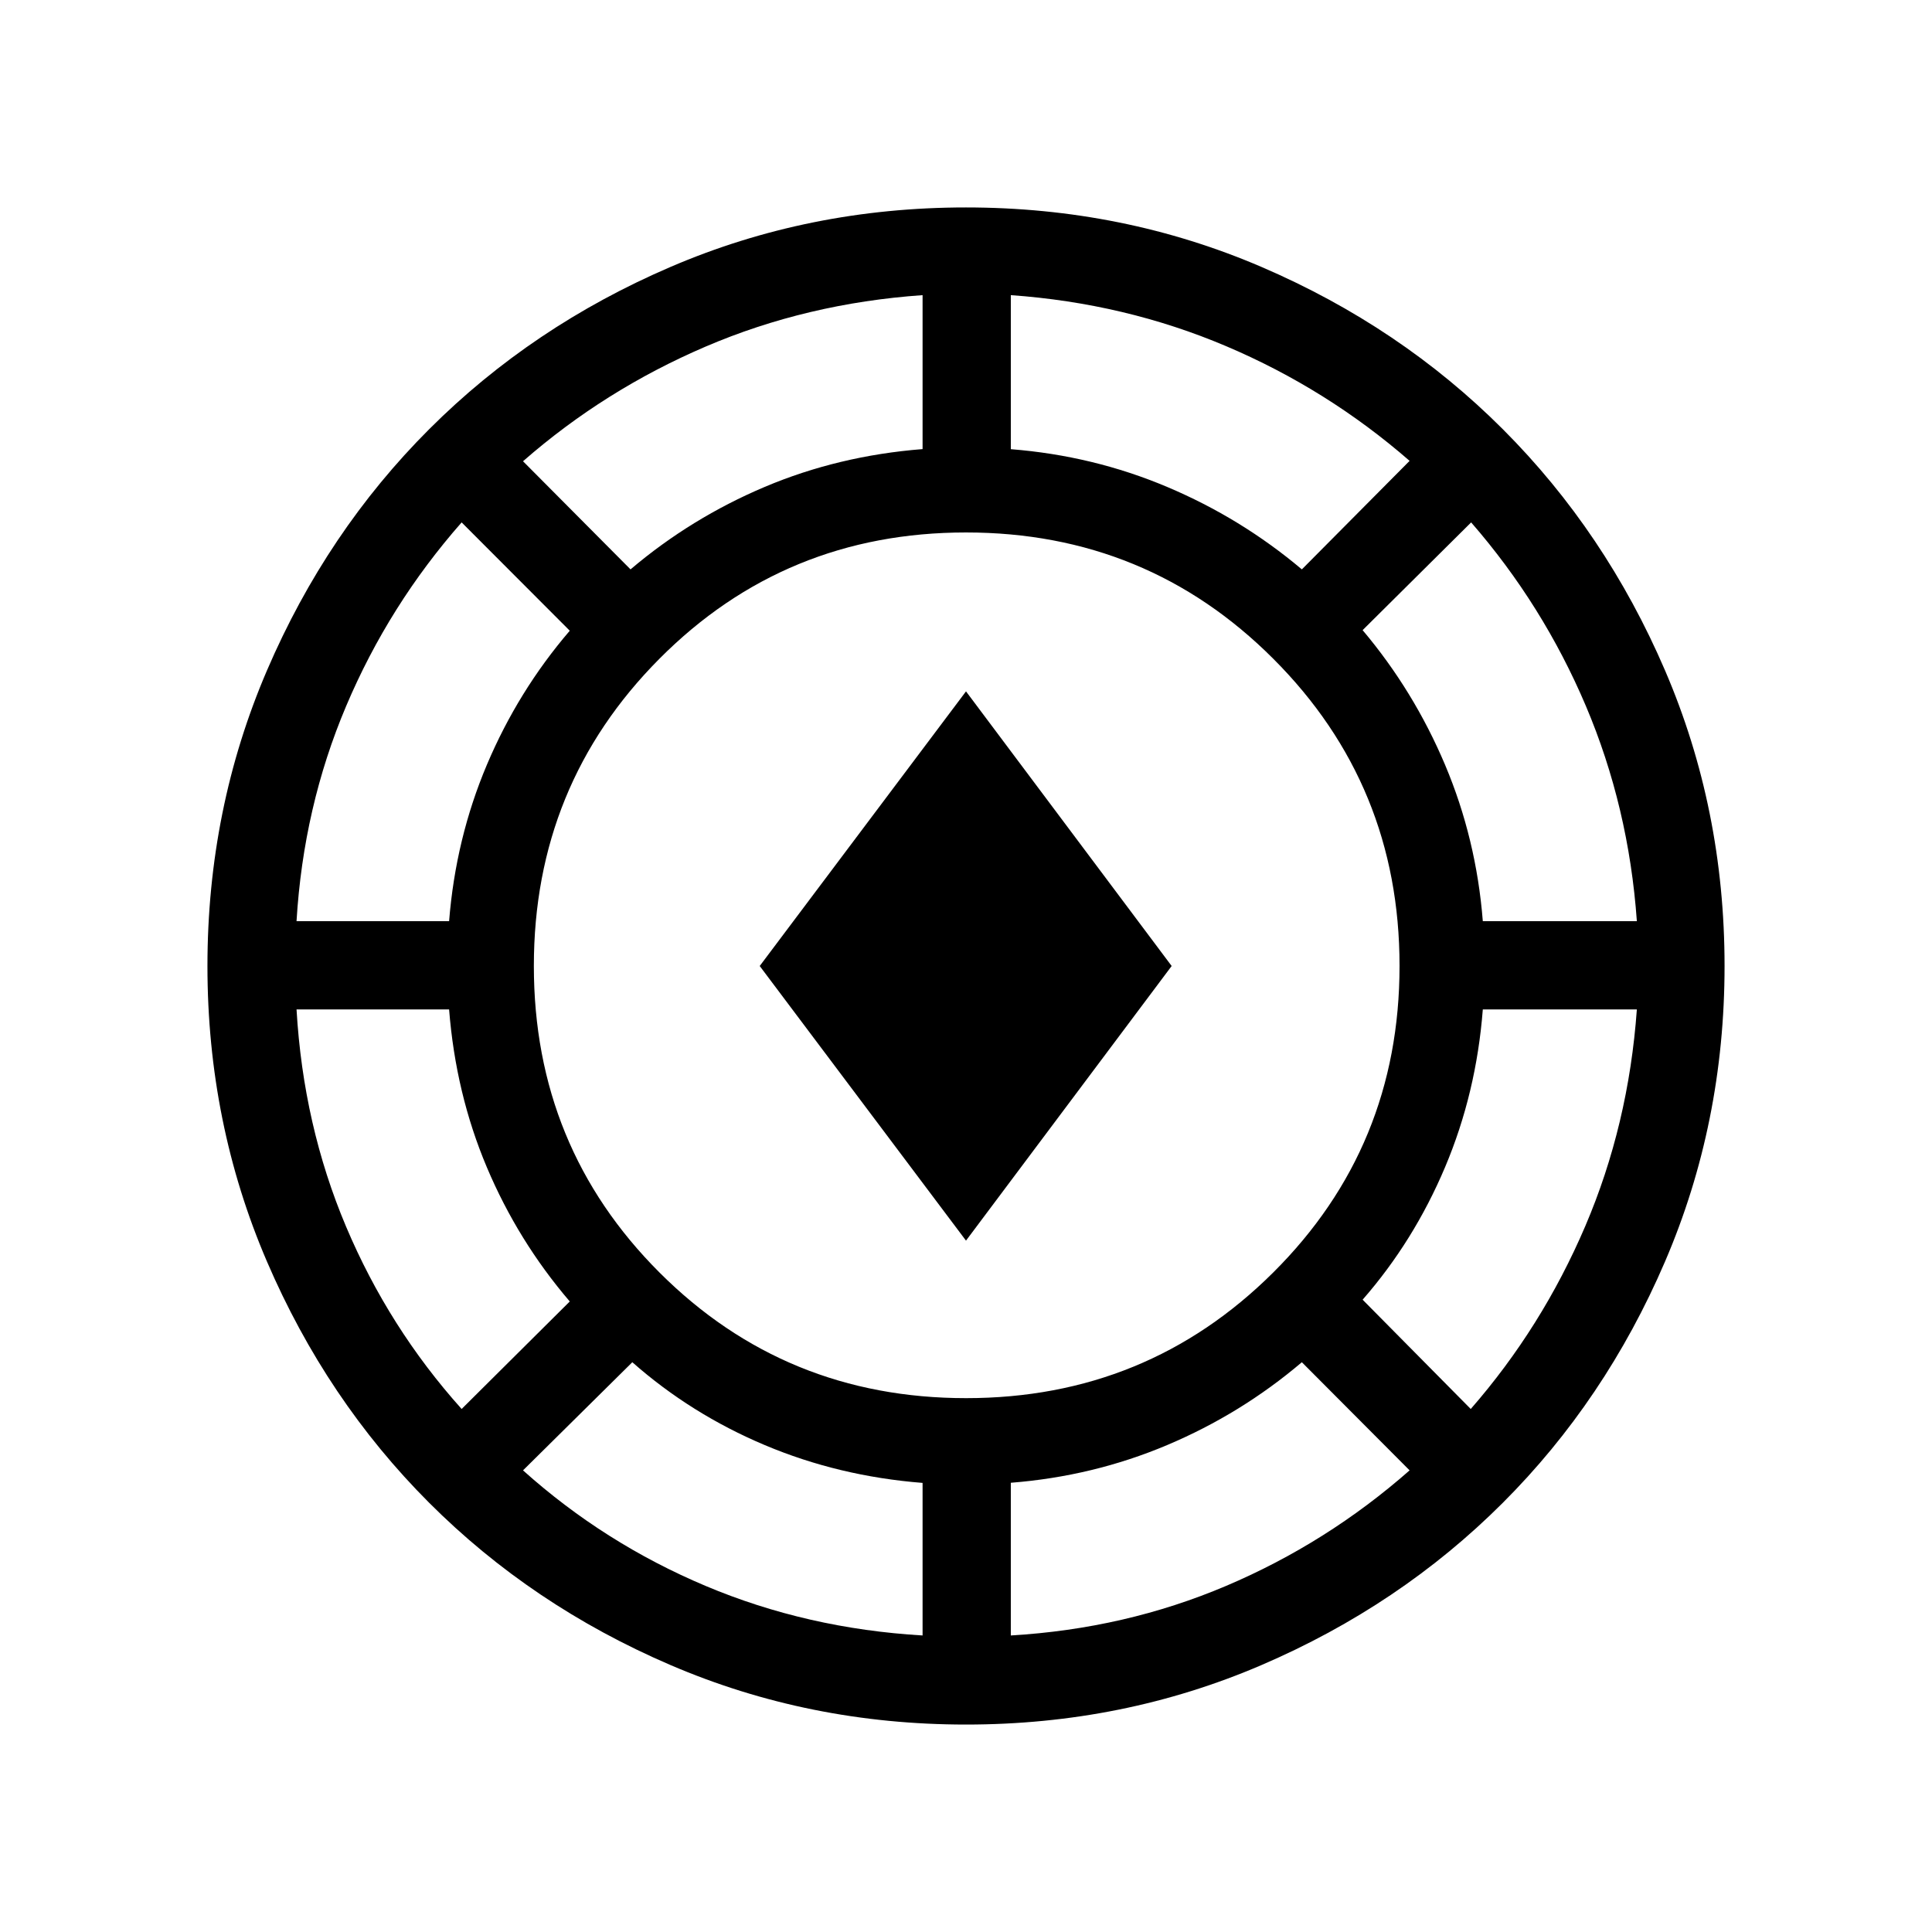 <svg xmlns="http://www.w3.org/2000/svg" height="48" viewBox="0 -960 960 960" width="48"><path d="M480.025-103.078q-78.085 0-146.977-29.617-68.891-29.616-119.873-80.653-50.982-51.037-80.539-119.831-29.558-68.793-29.558-146.796 0-78.085 29.617-146.977 29.616-68.891 80.653-119.873 51.037-50.982 119.831-80.539 68.793-29.558 146.796-29.558 78.085 0 146.977 29.617 68.891 29.616 119.873 80.653 50.982 51.037 80.539 119.831 29.558 68.793 29.558 146.796 0 78.085-29.617 146.977-29.616 68.891-80.653 119.873-51.037 50.982-119.831 80.539-68.793 29.558-146.796 29.558Zm-21.601-44.268v-75.809q-41.647-3.288-78.361-18.762-36.713-15.473-65.87-41.199l-54.309 53.731q40.347 36.192 90.726 57.422 50.379 21.23 107.814 24.617Zm43.845 0q56.885-3.347 107-24.639 50.116-21.292 91.154-57.4l-53.539-53.731q-30.192 25.653-66.953 41.172-36.76 15.519-77.662 18.725v75.873ZM480.05-265.269q89.873 0 152.623-62.454 62.75-62.453 62.75-152.327 0-89.873-62.743-152.623-62.743-62.75-152.673-62.75T327.673-632.68q-62.404 62.743-62.404 152.673t62.454 152.334q62.453 62.404 152.327 62.404Zm250.757 5.385q35.407-40.558 56.914-90.869 21.508-50.311 25.625-107.671h-76.544q-3.227 41.595-18.746 78.355-15.519 36.761-40.98 65.876l53.731 54.309Zm-501.422 0 53.731-53.424q-25.726-30.042-41.199-66.668-15.474-36.625-18.762-78.448h-75.809q3.347 57.578 24.597 107.885 21.25 50.308 57.442 90.655ZM480-343.539 377.5-480 480-616.461 582.192-480 480-343.539Zm-332.654-158.73h75.809q3.27-41.077 18.789-77.75 15.519-36.673 41.172-66.578l-53.731-53.826q-36.108 41.038-57.367 91.225-21.26 50.187-24.672 106.929Zm589.456 0h76.544q-4.039-56.742-25.33-106.929-21.292-50.187-57.017-91.225l-53.923 53.539q25.461 30.192 40.98 66.953 15.519 36.76 18.746 77.662ZM313.308-677.076q30-25.461 66.639-40.966 36.639-15.504 78.477-18.803v-76.501q-57.578 4.039-107.812 25.568-50.234 21.53-90.728 56.971l53.424 53.731Zm333.576 0 53.539-53.923q-41.038-35.725-91.225-57.017-50.187-21.291-106.929-25.33v76.544q40.902 3.227 77.662 18.746 36.761 15.519 66.953 40.98Z"/></svg>